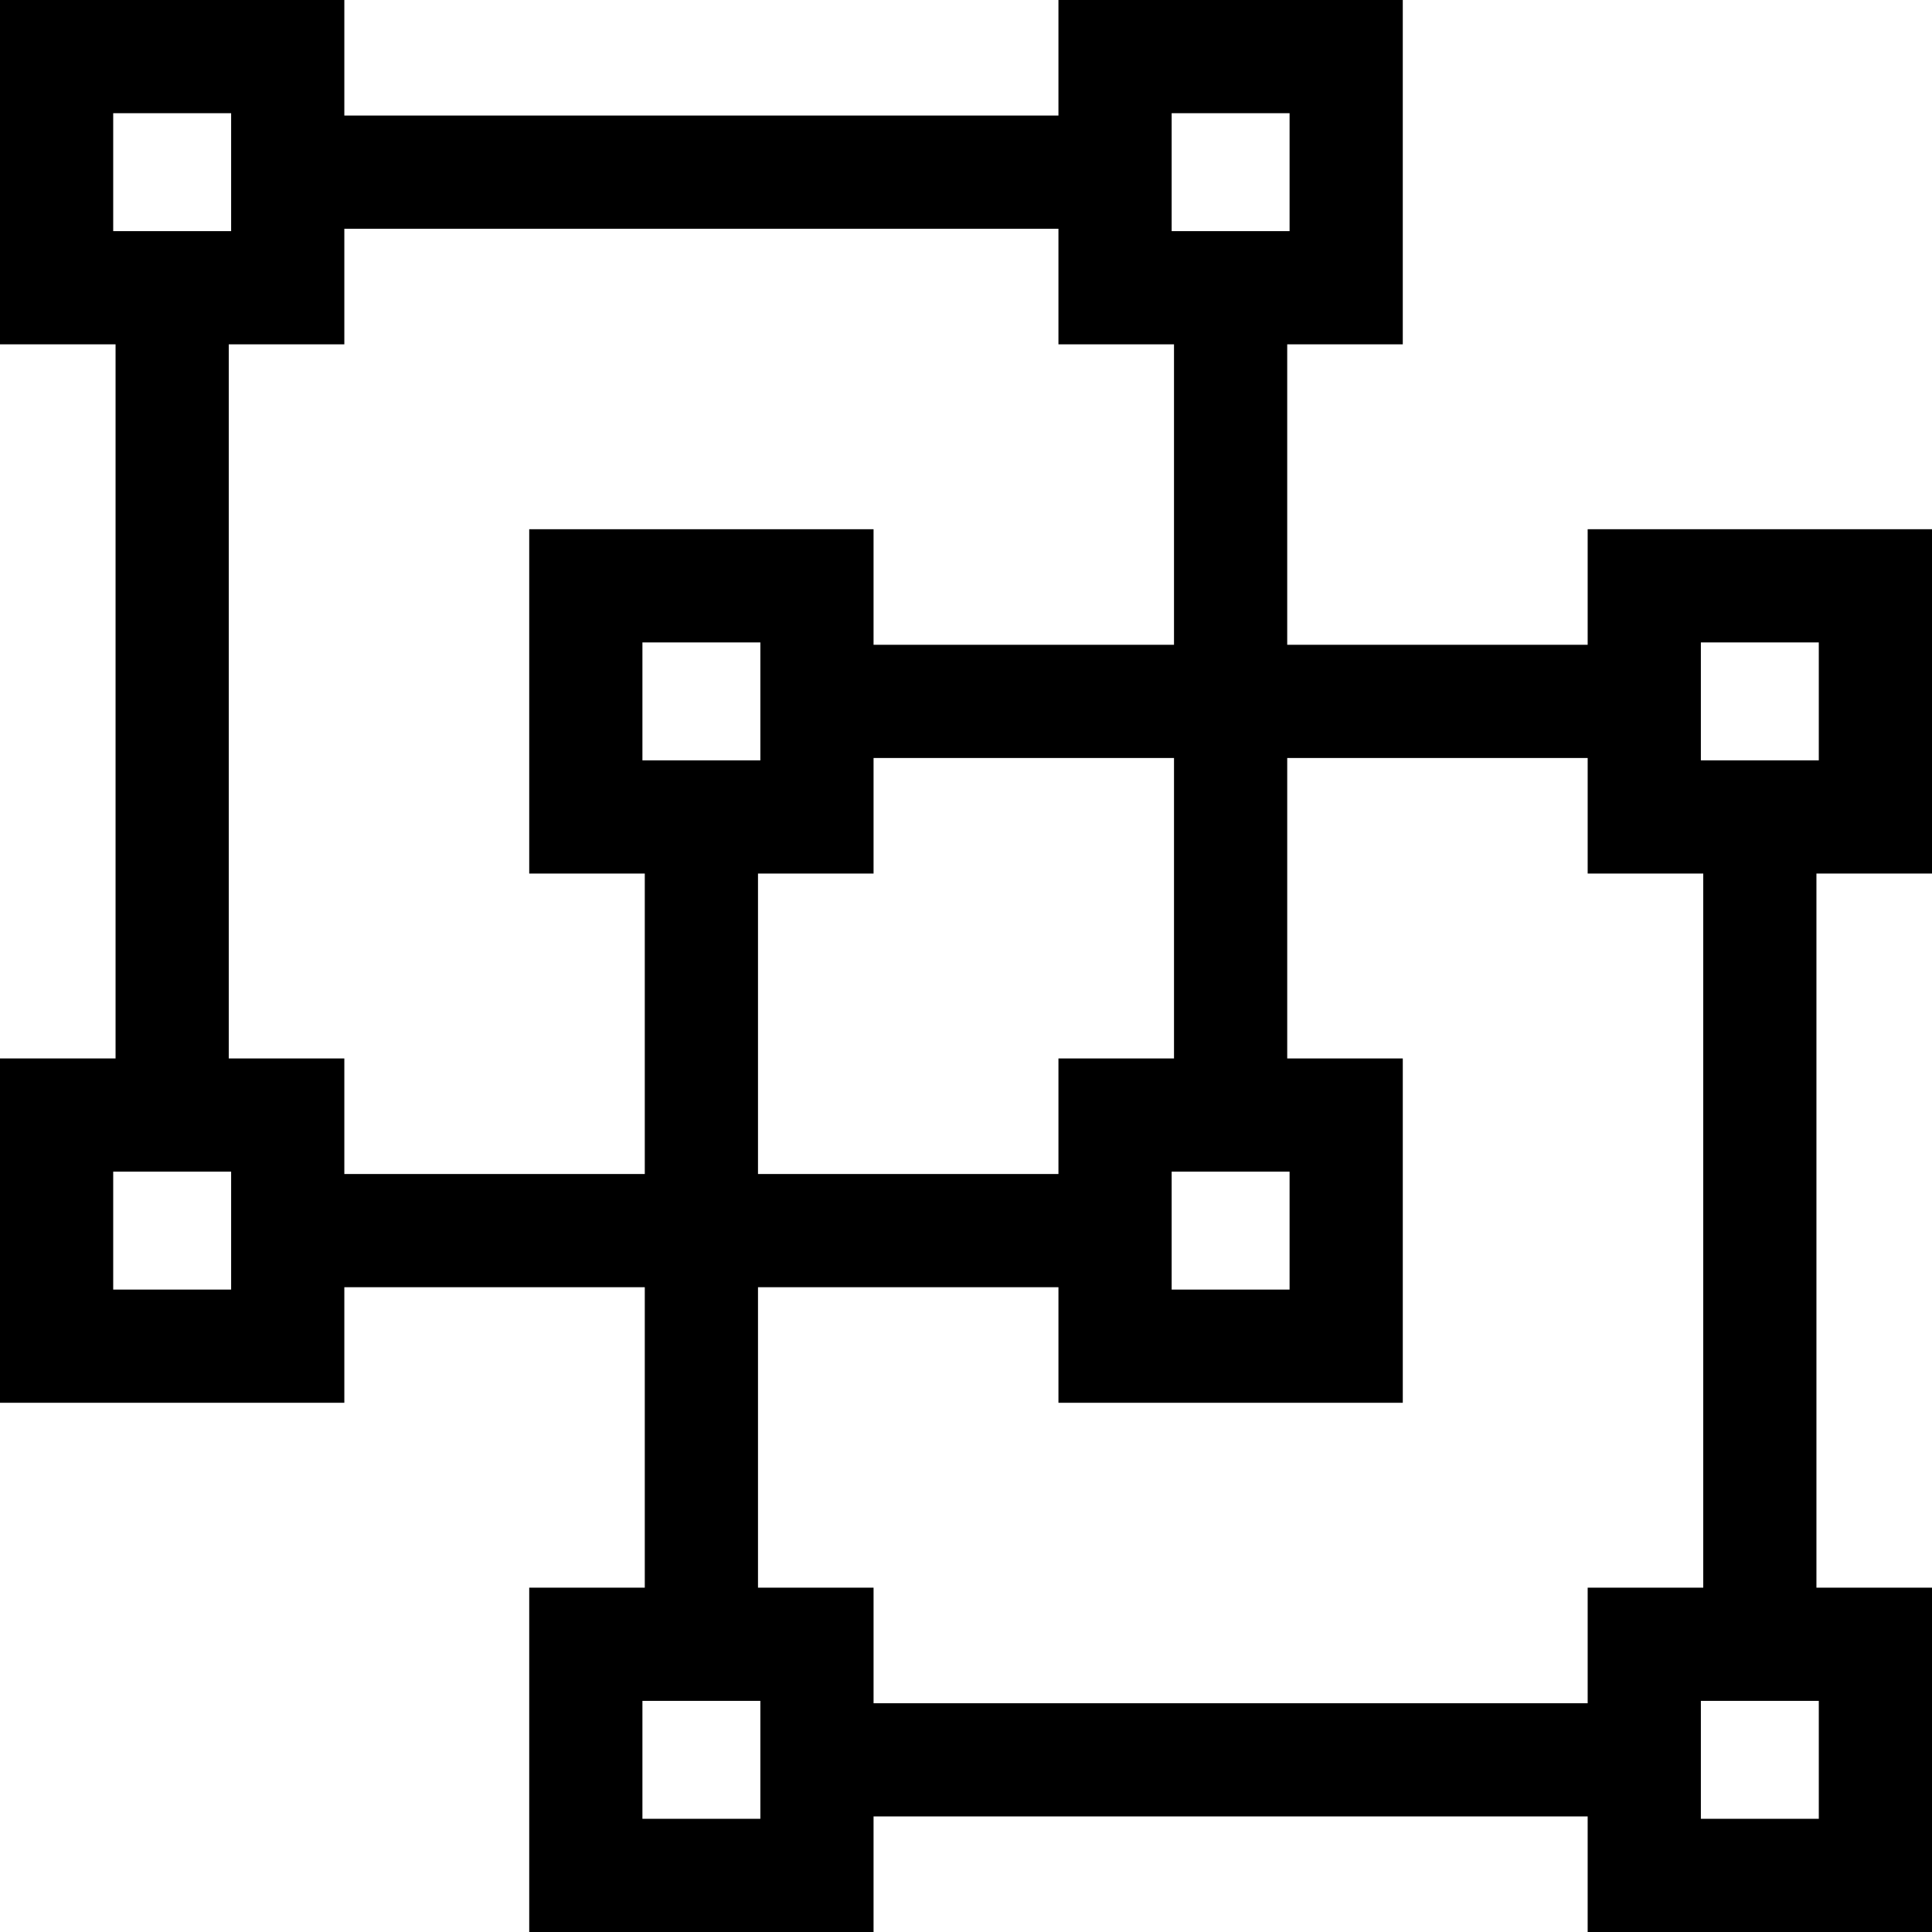 <svg id="Layer_1" enable-background="new 0 0 512 512" height="512" viewBox="0 0 512 512" width="512" xmlns="http://www.w3.org/2000/svg"><g><path d="m512 231.501v-91.252h-91.252v30.626h-79.623v-79.623h30.626v-91.252h-91.252v30.626h-189.247v-30.626h-91.252v91.252h30.626v189.246h-30.626v91.252h91.252v-30.626h79.623v79.623h-30.626v91.253h91.252v-30.626h189.246v30.626h91.253v-91.252h-30.626v-189.247zm-61.252-61.252h31.252v31.252h-31.252zm-140.249-140.249h31.252v31.252h-31.252zm-280.499 0h31.252v31.252h-31.252zm31.252 311.751h-31.252v-31.252h31.252zm30-30.626v-30.626h-30.626v-189.247h30.626v-30.626h189.246v30.626h30.626v79.623h-79.623v-30.626h-91.252v91.252h30.626v79.623h-79.623zm250.499-.626v31.252h-31.252v-31.252zm-61.252-30v30.626h-79.623v-79.623h30.626v-30.626h79.623v79.623zm-110.25-78.998v-31.252h31.252v31.252zm31.252 280.499h-31.252v-31.252h31.252zm280.499 0h-31.252v-31.252h31.252zm-30.626-61.252h-30.626v30.626h-189.247v-30.626h-30.626v-79.623h79.623v30.626h91.252v-91.252h-30.626v-79.623h79.623v30.626h30.626v189.246z"/></g></svg>